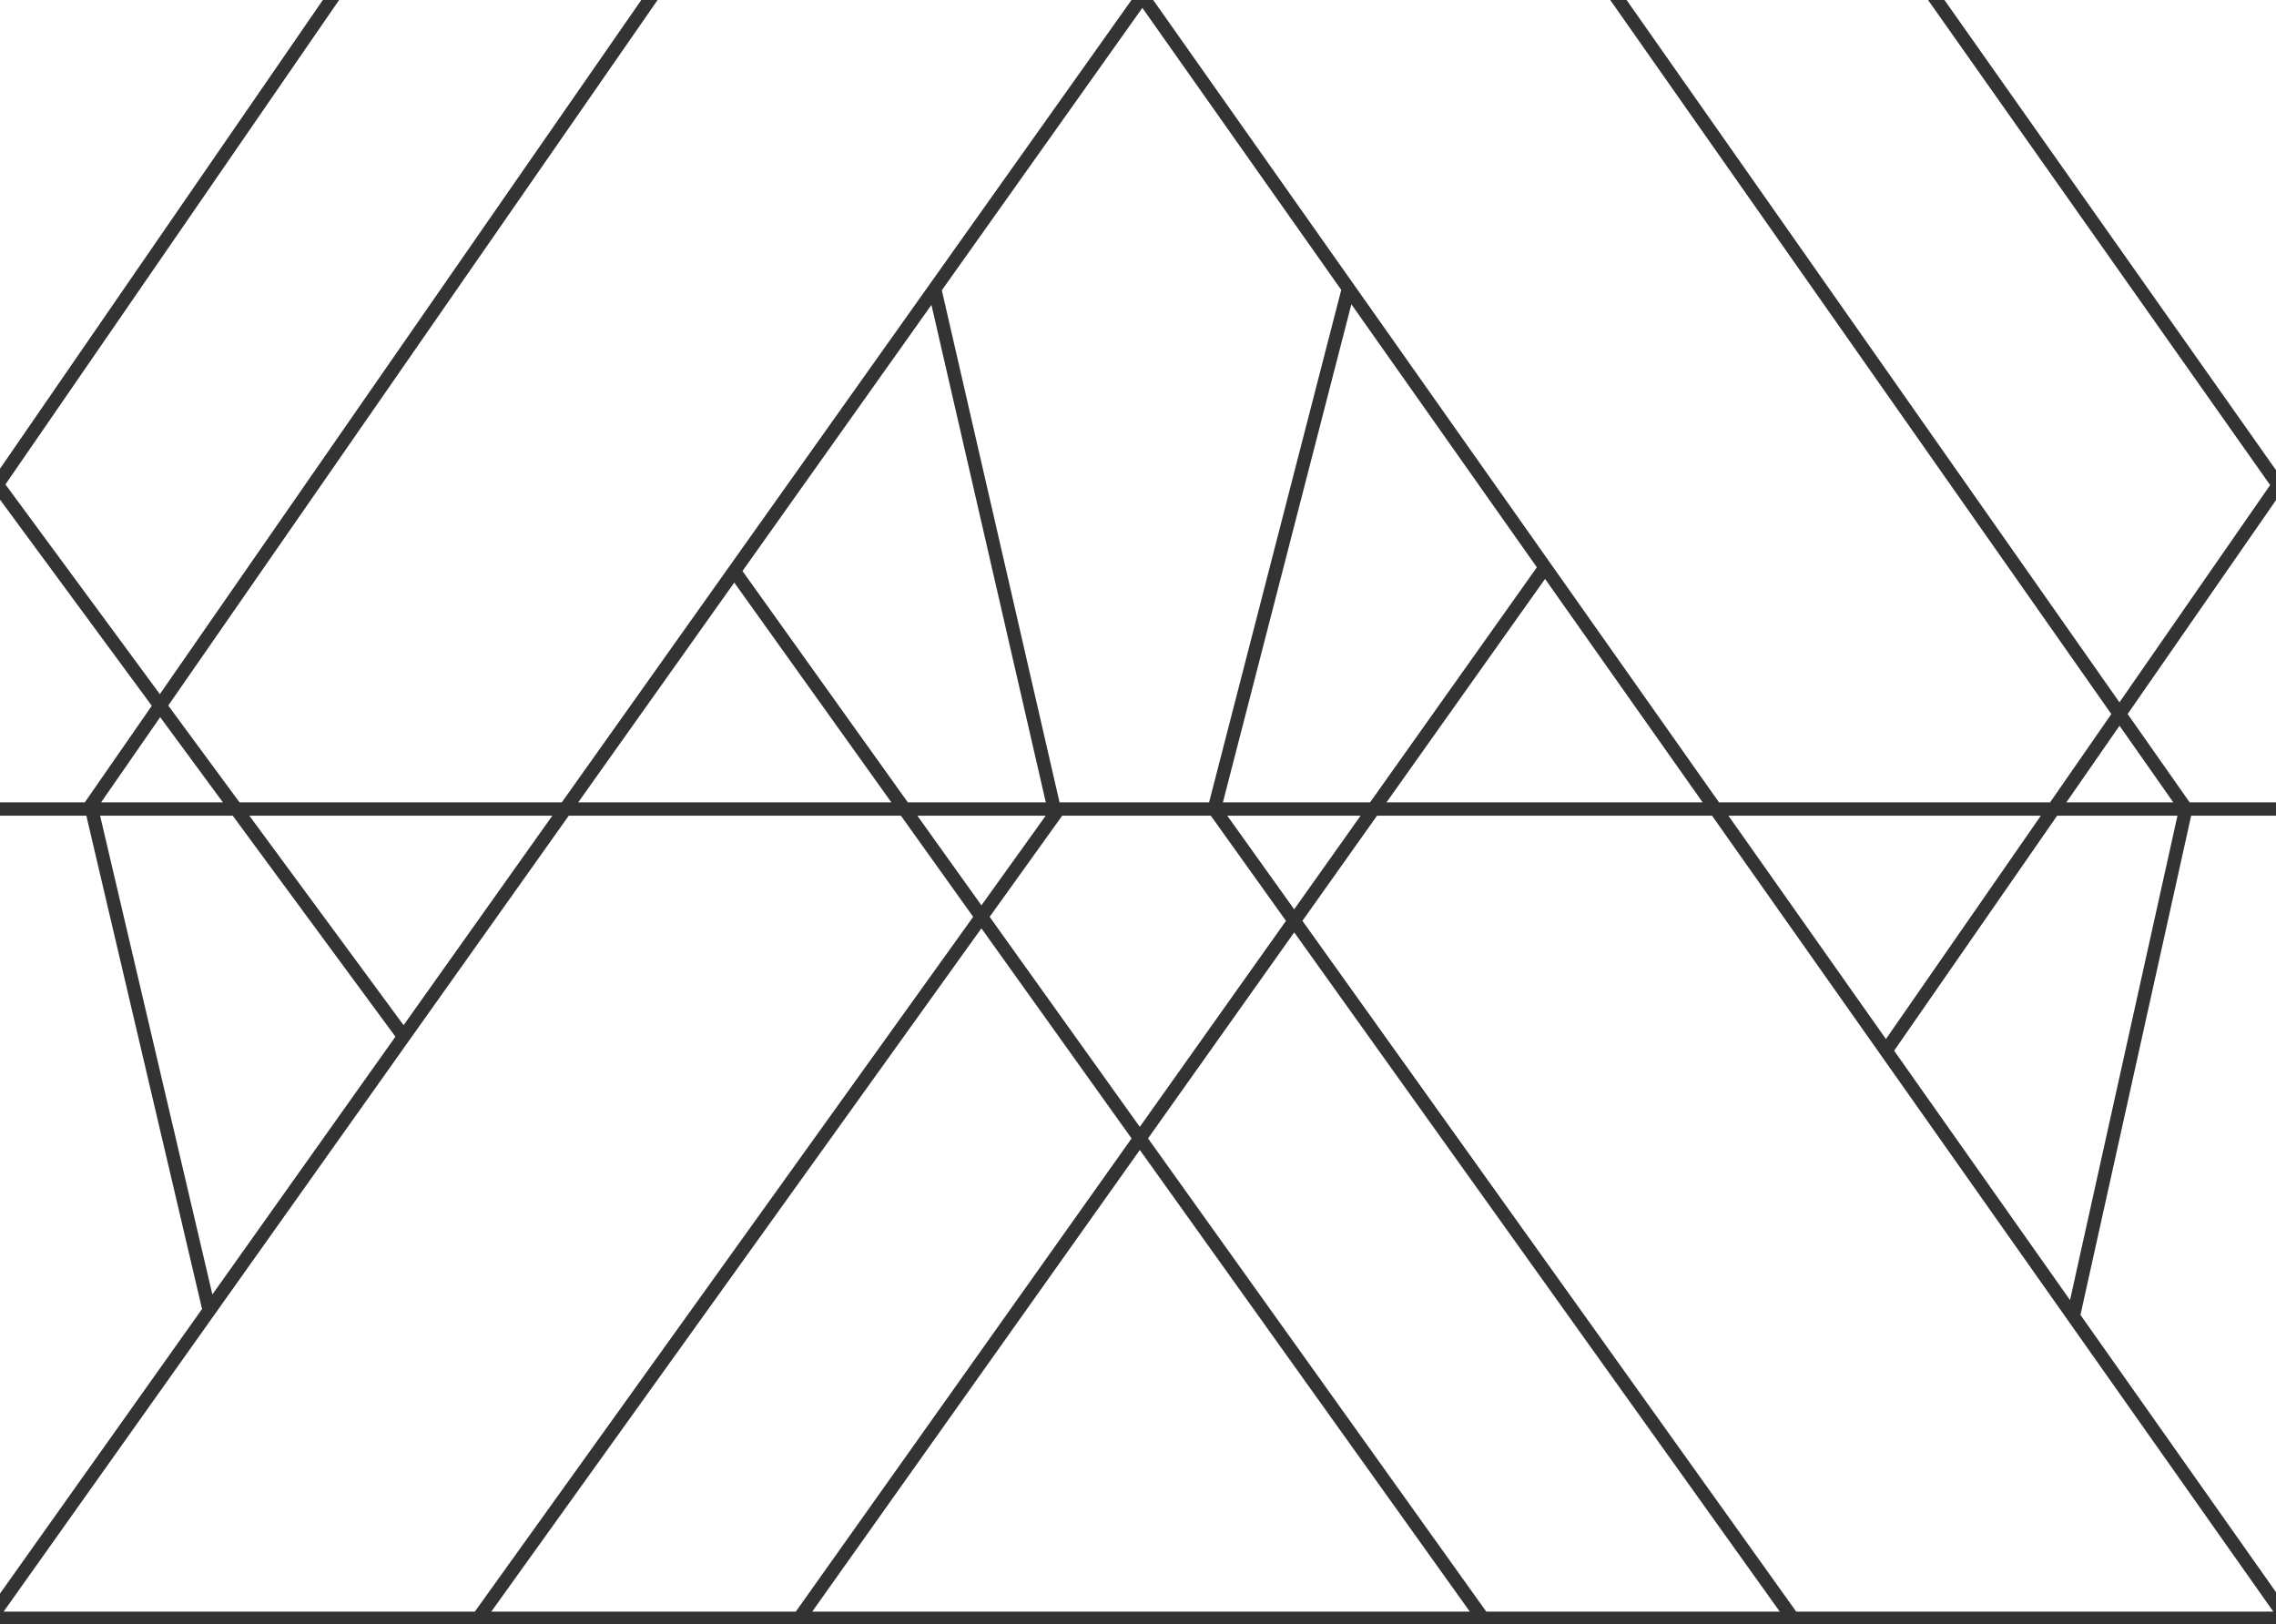 <svg width="255" height="182" viewBox="0 0 255 182" fill="none" xmlns="http://www.w3.org/2000/svg">
<rect x="0" y="0" width="255" height="182" fill="#333333" stroke="none"/>
<path fill-rule="evenodd" clip-rule="evenodd" d="M216.016 0H182.24L237.461 78.696L254.344 54.353L216.016 0ZM180.407 0H129.201L192.594 89.901H229.691L236.55 80.01L180.407 0ZM126.772 0H73.656L73.67 0.01L18.85 79.056L26.835 89.901L62.945 89.901L126.772 0ZM71.851 0H37.977L37.988 0.008L0.609 54.28L17.91 77.779L71.851 0ZM36.172 0H0V52.519L36.172 0ZM0 55.983V89.901H9.504L17.007 79.082L0 55.983ZM0 91.401V178.56L22.638 146.674L9.675 91.401H0ZM0.407 180.578H53.2L109.034 102.729L100.938 91.401H63.72L0.407 180.578ZM55.046 180.578H89.163L126.782 127.56L109.956 104.018L55.046 180.578ZM91.002 180.578H164.675L127.705 128.851L91.002 180.578ZM166.519 180.578H199.402L145.003 104.472L128.623 127.557L166.519 180.578ZM201.245 180.578H254.698L191.816 91.401L154.278 91.401L145.922 103.178L201.245 180.578ZM255 178.402V91.401H245.495L233.092 147.333L255 178.402ZM255 89.901V56.039L238.379 80.005L245.324 89.901H255ZM255 52.68V0H217.852L255 52.68ZM23.796 145.043L11.216 91.401H26.076L44.304 116.158L23.796 145.043ZM243.959 91.401H230.476L212.217 117.729L231.923 145.675L243.959 91.401ZM243.491 89.901H231.516L237.469 81.318L243.491 89.901ZM193.652 91.401H228.651L211.297 116.424L193.652 91.401ZM173.106 64.867L190.759 89.901H155.343L173.106 64.867ZM172.189 63.567L153.503 89.901H137.014L151.405 34.092L172.189 63.567ZM118.709 89.901H135.465L150.271 32.483L127.987 0.881L105.52 32.525L118.709 89.901ZM104.358 34.163L117.17 89.901H101.71L83.186 63.983L104.358 34.163ZM137.504 91.401H152.439L144.999 101.887L137.504 91.401ZM119.005 91.401H135.66L144.08 103.181L127.7 126.266L110.879 102.731L119.005 91.401ZM102.782 91.401H117.159L109.958 101.441L102.782 91.401ZM82.267 65.278L99.866 89.901H64.785L82.267 65.278ZM27.939 91.401H61.88L45.218 114.87L27.939 91.401ZM17.947 80.359L24.972 89.901H11.329L17.947 80.359Z" fill="white"/>
</svg>
